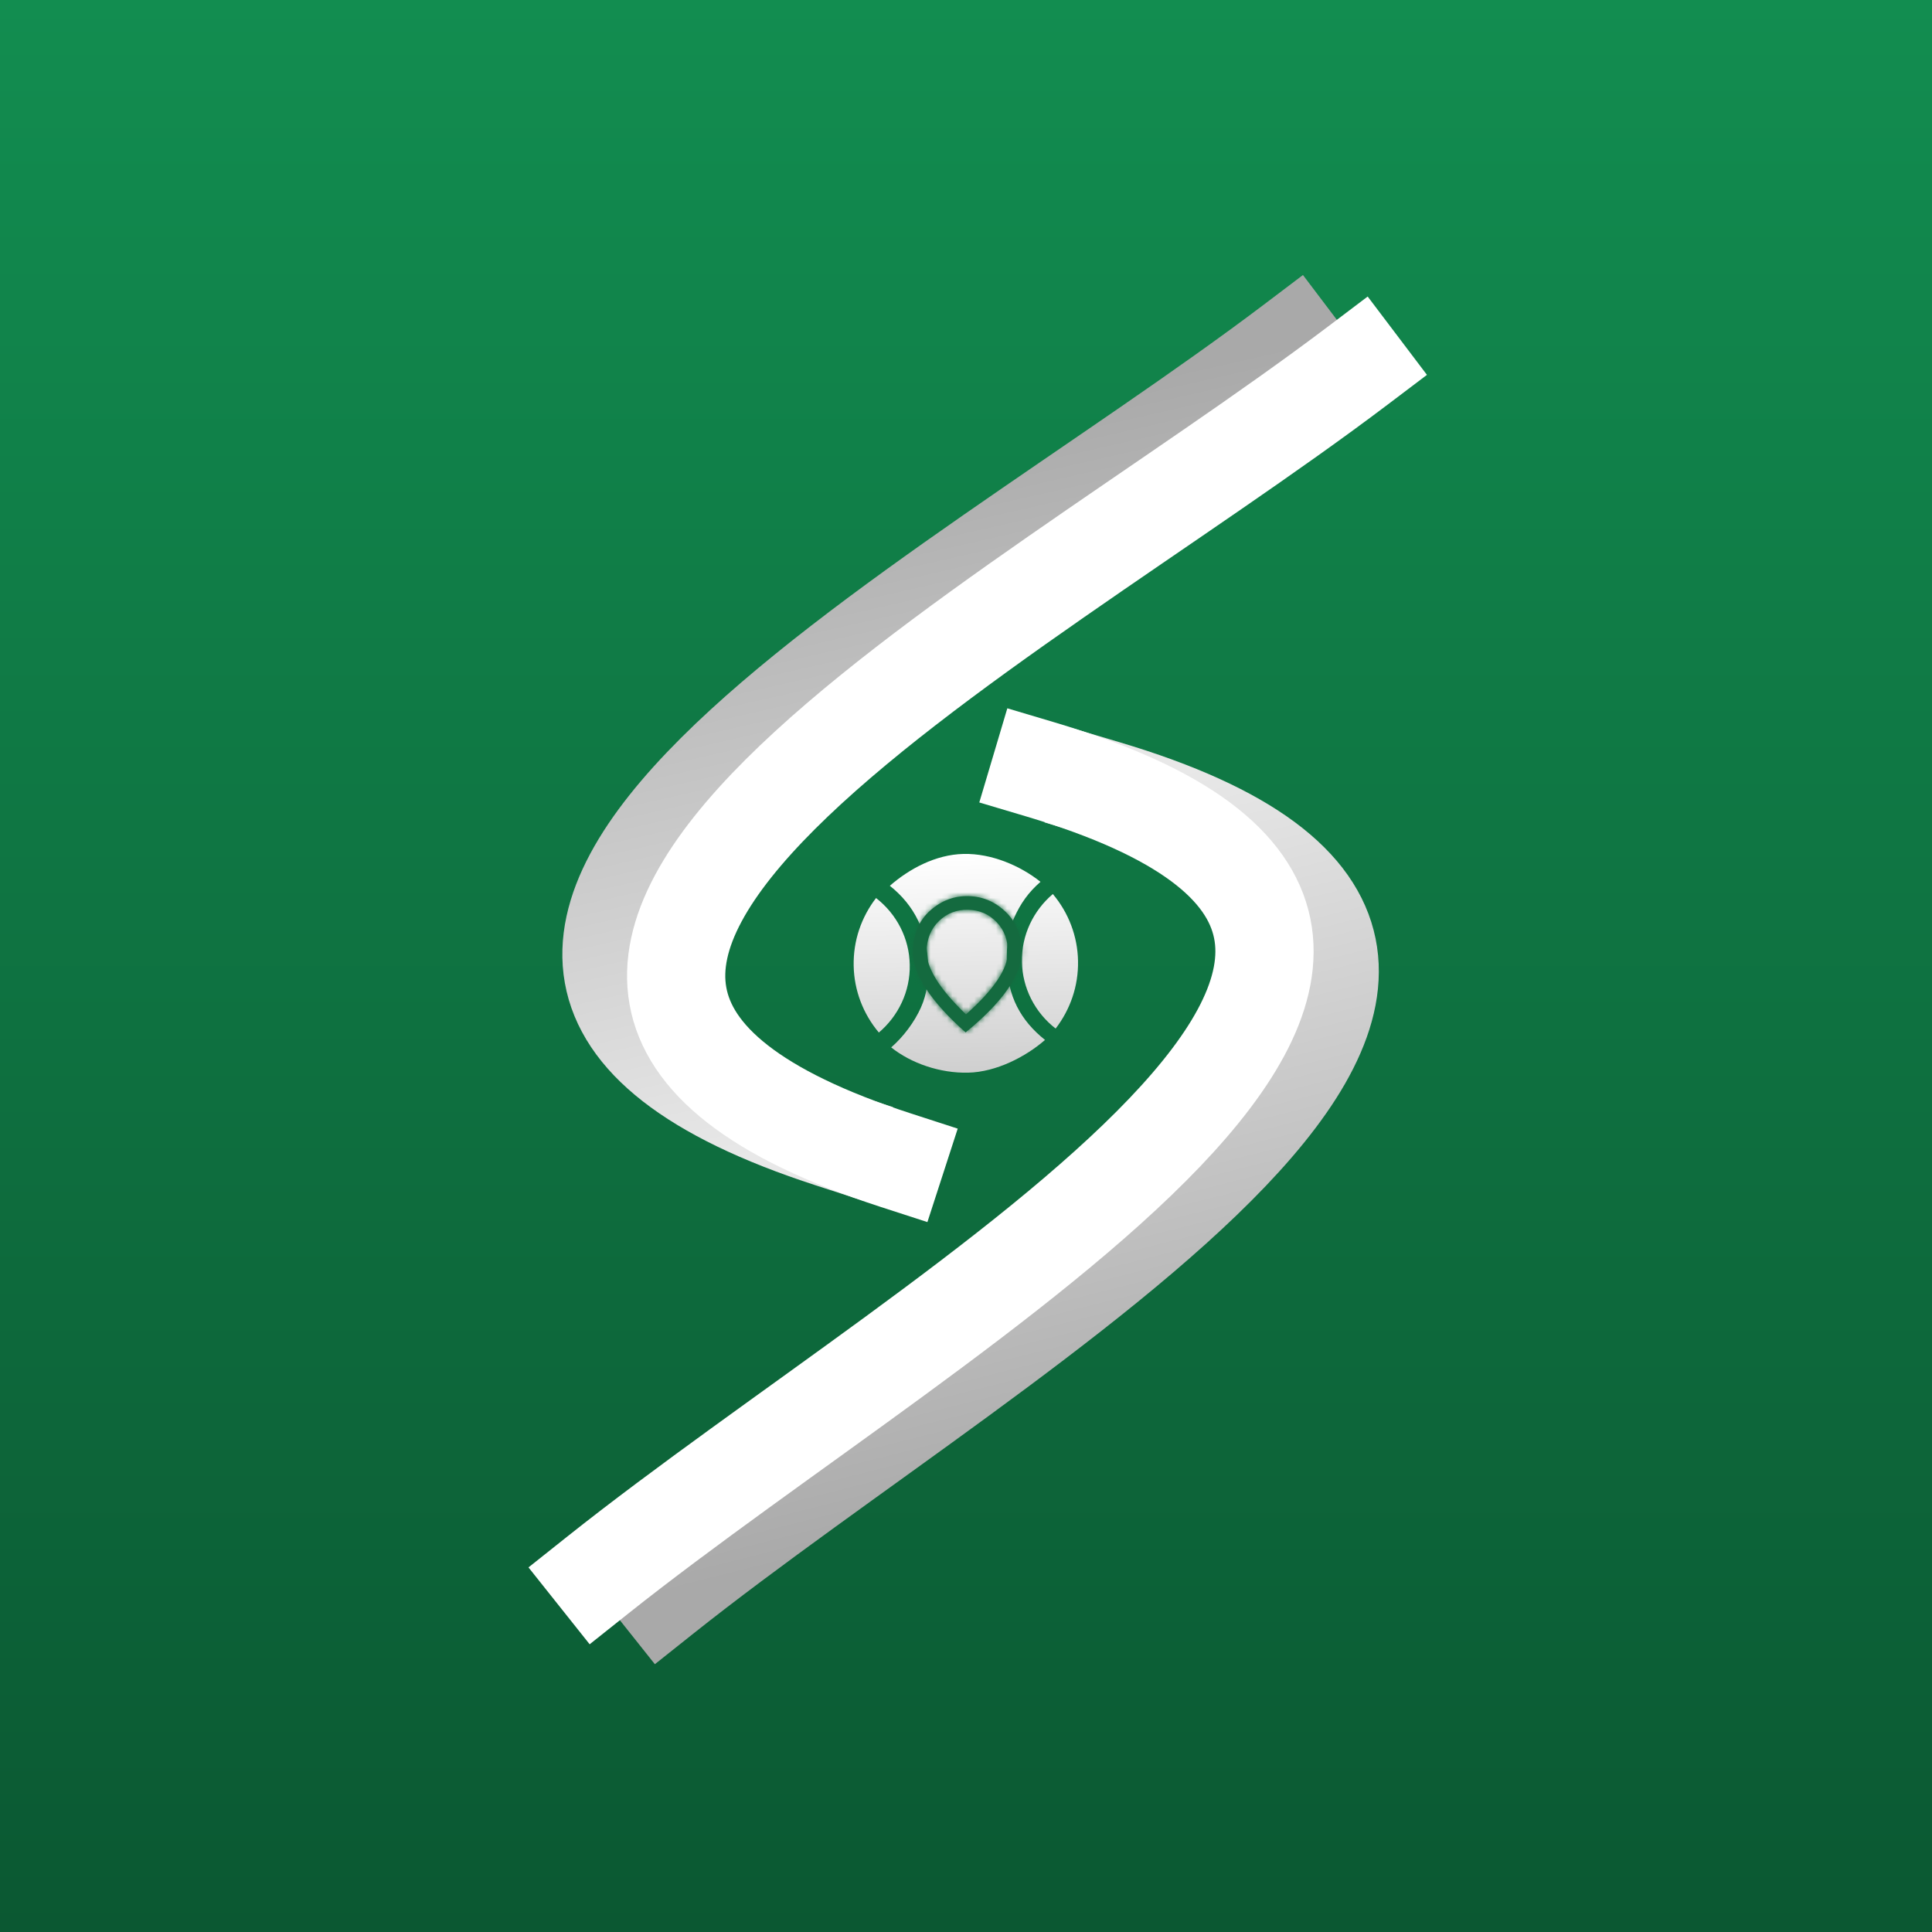 <svg width="354" height="354" viewBox="0 0 354 354" fill="none" xmlns="http://www.w3.org/2000/svg">
<rect x="0" y="0" width="354" height="354" fill="#333333" stroke="none"/>
<path d="M0 0H354V354H0V0Z" fill="url(#paint0_linear_298_43)"/>
<path d="M236.995 63C171.936 112.228 47.957 174.807 152.288 208.644" stroke="url(#paint1_linear_298_43)" stroke-width="18" stroke-linecap="square"/>
<path d="M248.852 66.941C183.792 116.169 59.813 178.748 164.144 212.584" stroke="white" stroke-width="18" stroke-linecap="square"/>
<path d="M121.431 292.285C185.276 241.493 307.7 175.924 202.579 144.629" stroke="url(#paint2_linear_298_43)" stroke-width="18" stroke-linecap="square"/>
<path d="M109.482 288.634C173.328 237.841 295.751 172.272 190.63 140.977" stroke="white" stroke-width="18" stroke-linecap="square"/>
<path d="M176.554 156.465C181.693 156.348 186.99 158.651 190.649 161.576C188.43 163.507 186.979 165.567 185.792 168.224C184.605 170.882 184.417 173.53 184.479 176.425C184.606 182.517 187.003 186.979 191.478 190.547C187.944 193.634 182.528 196.429 177.389 196.545C172.251 196.661 166.954 194.839 163.294 191.914C165.513 189.983 167.545 187.282 168.732 184.625C169.919 181.967 170.107 179.632 170.044 176.737C169.917 170.645 167.521 165.87 163.046 162.302C166.58 159.215 171.416 156.581 176.554 156.465ZM197.526 176.04C197.623 180.689 196.088 184.995 193.425 188.463C191.54 187.001 190.009 185.15 188.941 183.043C187.874 180.936 187.296 178.625 187.249 176.272C187.146 171.323 189.355 166.842 192.912 163.814C195.815 167.265 197.44 171.571 197.526 176.04ZM156.418 176.969C156.321 172.32 157.856 168.015 160.518 164.546C162.404 166.009 163.935 167.859 165.002 169.966C166.07 172.073 166.647 174.385 166.695 176.737C166.798 181.687 164.588 186.168 161.032 189.195C158.129 185.744 156.504 181.438 156.418 176.969Z" fill="url(#paint3_linear_298_43)"/>
<mask id="path-7-inside-1_298_43" fill="white">
<path d="M176.995 185.862C179.565 183.582 181.479 181.502 182.738 179.622C183.996 177.742 184.64 176.063 184.67 174.587C184.715 172.318 184.033 170.447 182.624 168.972C181.215 167.497 179.467 166.739 177.378 166.696C175.289 166.654 173.511 167.342 172.044 168.76C170.577 170.178 169.822 172.021 169.777 174.288C169.748 175.766 170.324 177.469 171.506 179.398C172.688 181.327 174.518 183.482 176.995 185.862ZM176.929 189.171C173.655 186.254 171.221 183.556 169.626 181.078C168.031 178.6 167.254 176.321 167.295 174.239C167.358 171.117 168.406 168.65 170.439 166.838C172.473 165.026 174.802 164.146 177.428 164.199C180.055 164.251 182.349 165.224 184.308 167.116C186.267 169.008 187.215 171.515 187.152 174.636C187.11 176.717 186.243 178.964 184.549 181.377C182.855 183.79 180.315 186.388 176.929 189.171Z"/>
</mask>
<path d="M176.995 185.862C179.565 183.582 181.479 181.502 182.738 179.622C183.996 177.742 184.64 176.063 184.67 174.587C184.715 172.318 184.033 170.447 182.624 168.972C181.215 167.497 179.467 166.739 177.378 166.696C175.289 166.654 173.511 167.342 172.044 168.76C170.577 170.178 169.822 172.021 169.777 174.288C169.748 175.766 170.324 177.469 171.506 179.398C172.688 181.327 174.518 183.482 176.995 185.862ZM176.929 189.171C173.655 186.254 171.221 183.556 169.626 181.078C168.031 178.6 167.254 176.321 167.295 174.239C167.358 171.117 168.406 168.65 170.439 166.838C172.473 165.026 174.802 164.146 177.428 164.199C180.055 164.251 182.349 165.224 184.308 167.116C186.267 169.008 187.215 171.515 187.152 174.636C187.11 176.717 186.243 178.964 184.549 181.377C182.855 183.79 180.315 186.388 176.929 189.171Z" fill="#146A3F"/>
<path d="M176.995 185.862L174.916 188.025L176.913 189.945L178.986 188.107L176.995 185.862ZM184.67 174.587L187.669 174.647L184.67 174.587ZM177.378 166.696L177.44 163.697L177.439 163.697L177.378 166.696ZM169.777 174.288L172.777 174.348L172.777 174.347L169.777 174.288ZM176.929 189.171L174.932 191.411L176.849 193.12L178.834 191.489L176.929 189.171ZM167.295 174.239L164.296 174.179L164.296 174.18L167.295 174.239ZM187.152 174.636L184.153 174.575L184.153 174.576L187.152 174.636ZM178.986 188.107C181.659 185.735 183.777 183.463 185.231 181.291L180.245 177.953C179.182 179.541 177.471 181.43 175.004 183.618L178.986 188.107ZM185.231 181.291C186.651 179.169 187.624 176.926 187.669 174.647L181.67 174.527C181.657 175.201 181.341 176.315 180.245 177.953L185.231 181.291ZM187.669 174.647C187.729 171.683 186.814 169.014 184.794 166.9L180.455 171.045C181.253 171.879 181.702 172.953 181.67 174.527L187.669 174.647ZM184.794 166.9C182.818 164.832 180.304 163.755 177.44 163.697L177.317 169.695C178.629 169.722 179.612 170.162 180.455 171.045L184.794 166.9ZM177.439 163.697C174.572 163.639 172.016 164.615 169.959 166.603L174.129 170.917C175.007 170.069 176.006 169.669 177.318 169.695L177.439 163.697ZM169.959 166.603C167.856 168.636 166.836 171.266 166.778 174.229L172.777 174.347C172.807 172.776 173.299 171.72 174.129 170.917L169.959 166.603ZM166.778 174.228C166.732 176.508 167.614 178.788 168.948 180.966L174.064 177.831C173.034 176.15 172.763 175.024 172.777 174.348L166.778 174.228ZM168.948 180.966C170.314 183.194 172.339 185.549 174.916 188.025L179.074 183.699C176.696 181.415 175.063 179.46 174.064 177.831L168.948 180.966ZM178.925 186.932C175.766 184.116 173.544 181.622 172.149 179.454L167.104 182.702C168.898 185.49 171.545 188.391 174.932 191.411L178.925 186.932ZM172.149 179.454C170.748 177.278 170.269 175.584 170.294 174.298L164.296 174.18C164.239 177.058 165.315 179.923 167.104 182.702L172.149 179.454ZM170.294 174.299C170.343 171.878 171.118 170.251 172.435 169.078L168.443 164.598C165.693 167.049 164.372 170.357 164.296 174.179L170.294 174.299ZM172.435 169.078C173.927 167.749 175.529 167.161 177.368 167.198L177.489 161.199C174.075 161.131 171.019 162.303 168.443 164.598L172.435 169.078ZM177.368 167.198C179.209 167.235 180.787 167.886 182.224 169.274L186.392 164.958C183.91 162.561 180.902 161.268 177.489 161.199L177.368 167.198ZM182.224 169.274C183.493 170.499 184.202 172.155 184.153 174.575L190.151 174.697C190.229 170.875 189.042 167.517 186.392 164.958L182.224 169.274ZM184.153 174.576C184.127 175.86 183.581 177.534 182.093 179.653L187.004 183.101C188.904 180.395 190.094 177.574 190.151 174.696L184.153 174.576ZM182.093 179.653C180.611 181.765 178.292 184.167 175.024 186.854L178.834 191.489C182.338 188.608 185.099 185.815 187.004 183.101L182.093 179.653Z" fill="#146A3F" mask="url(#path-7-inside-1_298_43)"/>
<defs>
<linearGradient id="paint0_linear_298_43" x1="177" y1="0" x2="177" y2="354" gradientUnits="userSpaceOnUse">
<stop stop-color="#128D50"/>
<stop offset="1" stop-color="#0B5832"/>
</linearGradient>
<linearGradient id="paint1_linear_298_43" x1="183.489" y1="201.574" x2="156.236" y2="81.3" gradientUnits="userSpaceOnUse">
<stop stop-color="#E8E8E8"/>
<stop offset="1" stop-color="#A9A9A9"/>
</linearGradient>
<linearGradient id="paint2_linear_298_43" x1="171.558" y1="152.454" x2="201.722" y2="272.032" gradientUnits="userSpaceOnUse">
<stop stop-color="#E8E8E8"/>
<stop offset="1" stop-color="#A9A9A9"/>
</linearGradient>
<linearGradient id="paint3_linear_298_43" x1="176.554" y1="156.465" x2="177.46" y2="196.543" gradientUnits="userSpaceOnUse">
<stop stop-color="white"/>
<stop offset="1" stop-color="#CFCFCF"/>
</linearGradient>
</defs>
</svg>
